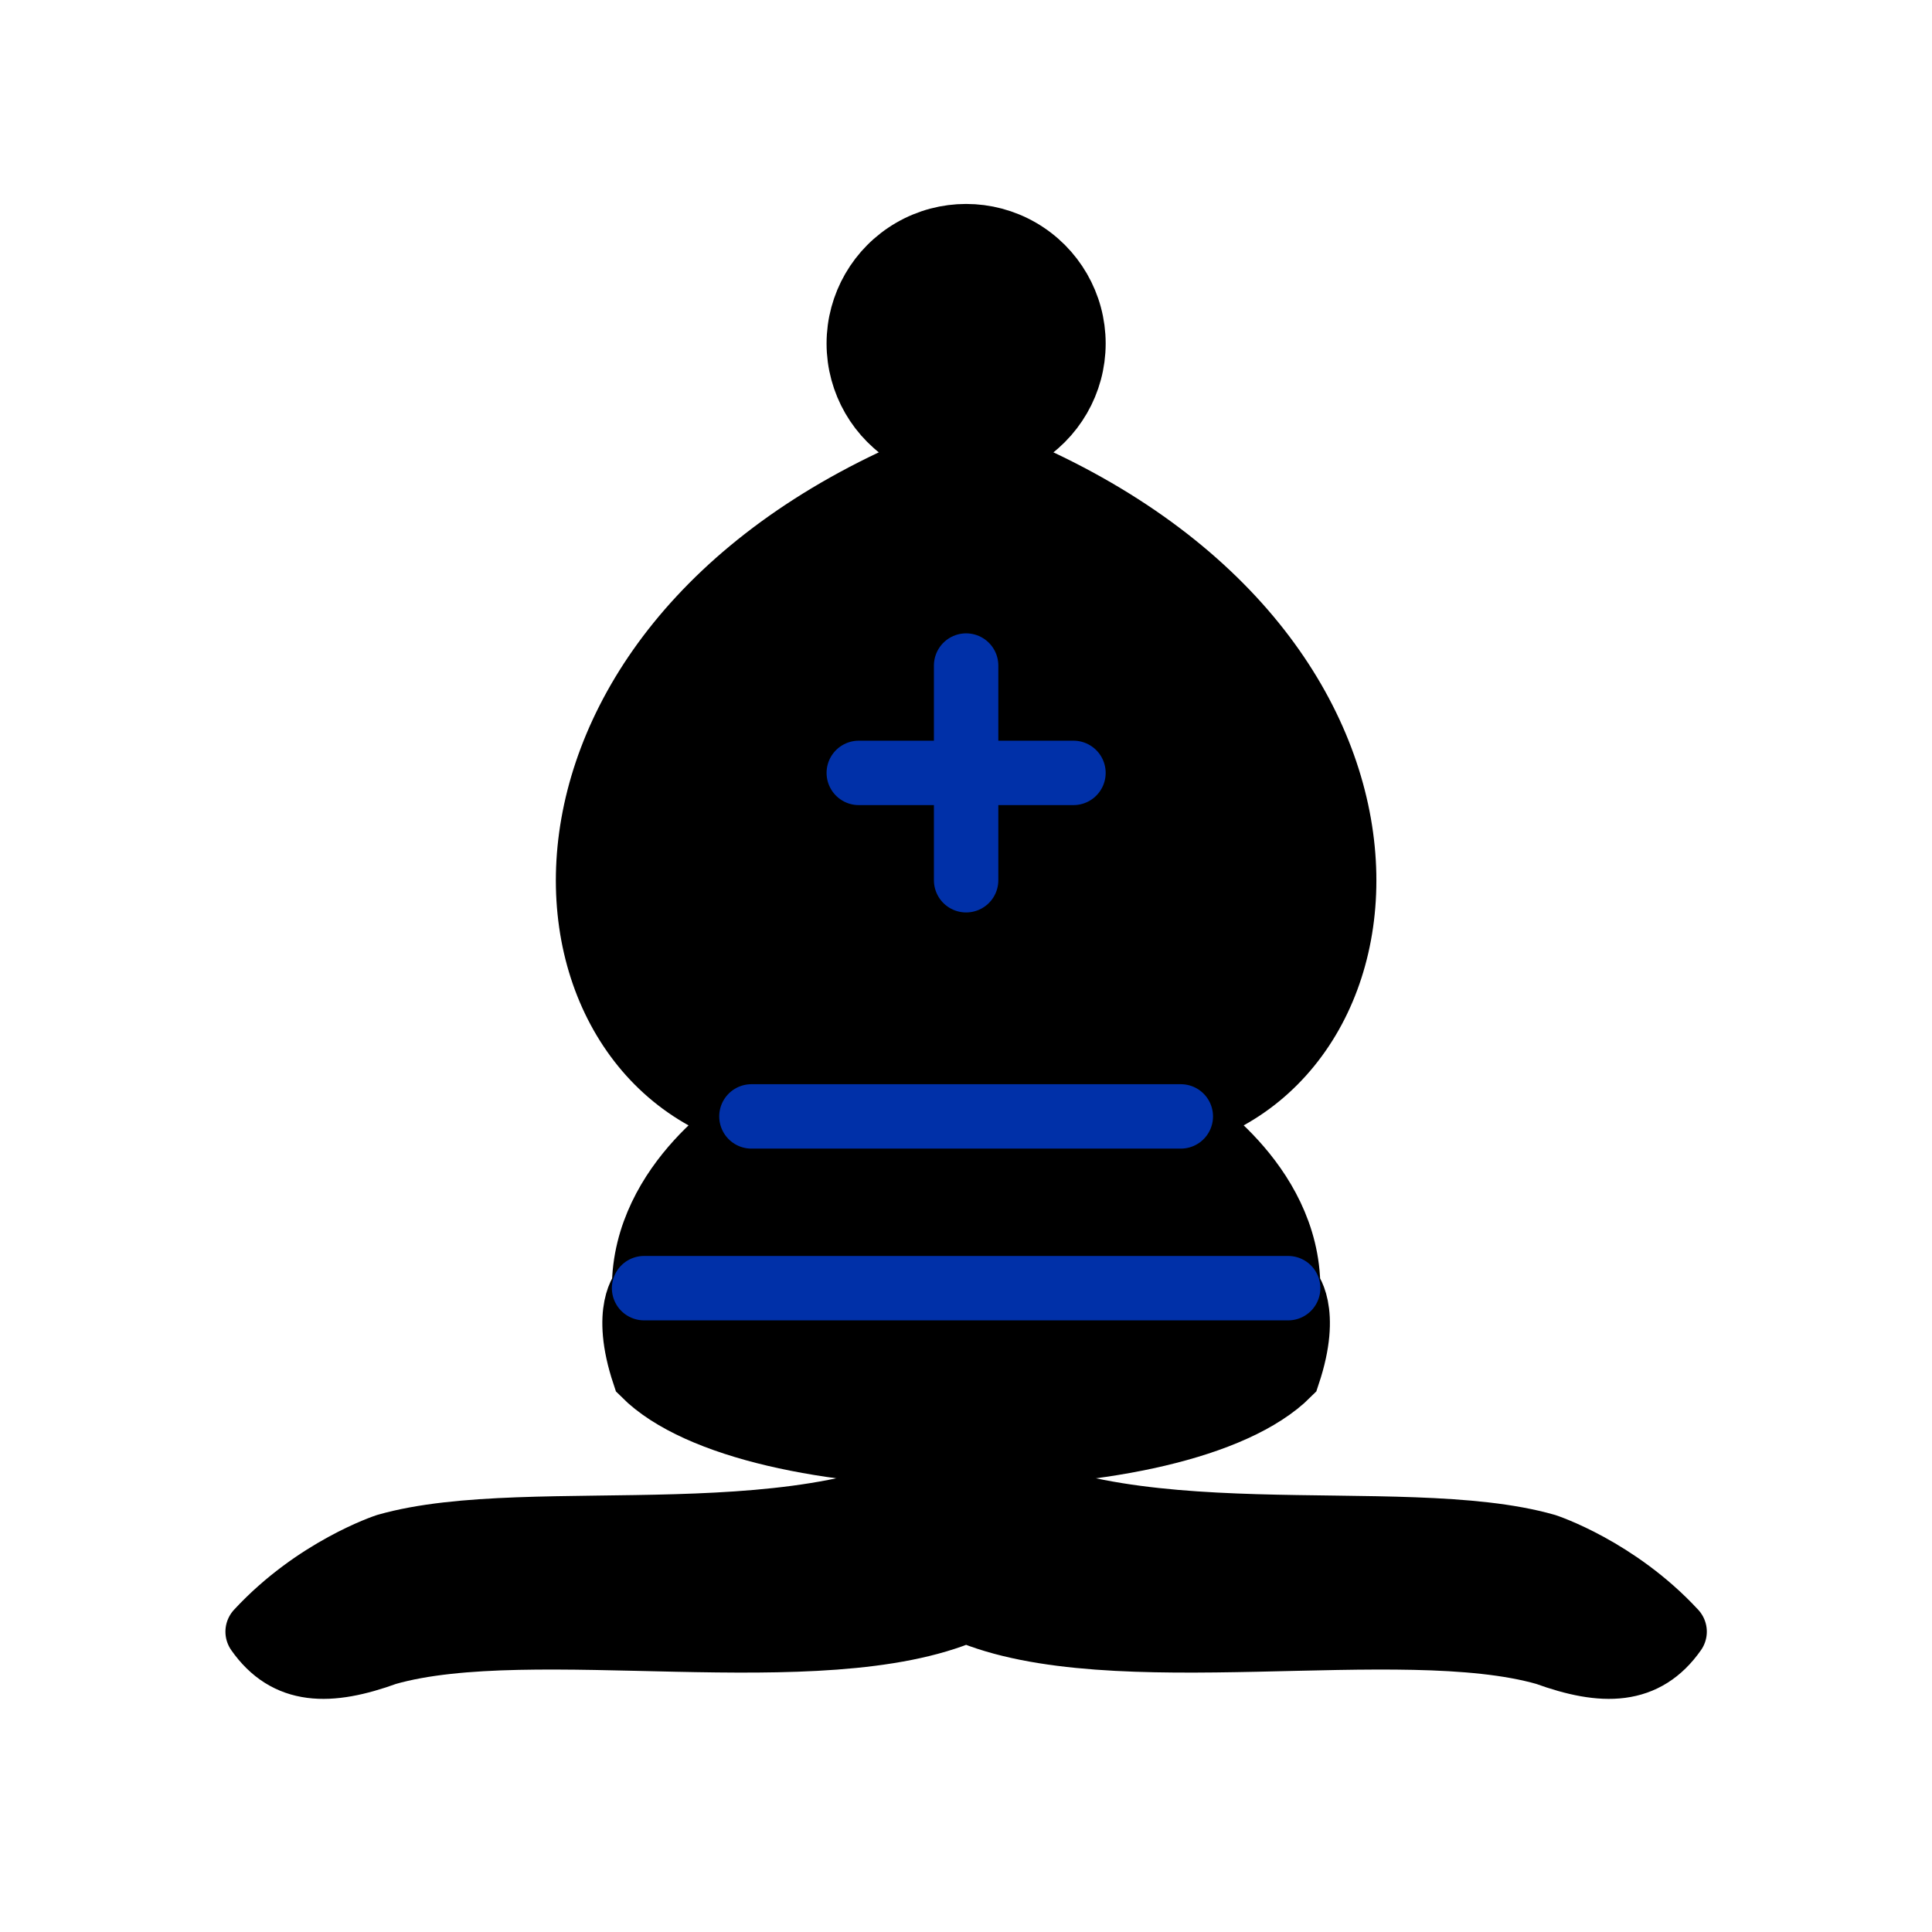 <svg width="40px" height="40px" viewBox="0 0 40 40" version="1.1" baseProfile="full" xmlns="http://www.w3.org/2000/svg" xmlns:xlink="http://www.w3.org/1999/xlink">
  <g id="5bb" transform="matrix(0.889 0 0 0.889 0 0)">
            <path transform="matrix(1 0 0 1 0 0)" d="M9 36C 12.39 35.03 19.11 36.43 22.5 34C 25.89 36.43 32.61 35.03 36 36C 36 36 37.65 36.54 39 38C 38.32 38.97 37.35 38.99 36 38.5C 32.61 37.53 25.89 38.96 22.5 37.5C 19.11 38.96 12.39 37.53 9 38.5C 7.65 38.99 6.68 38.97 6 38C 7.35 36.54 9 36 9 36z" stroke-width="1.5" fill-rule="nonzero" style="stroke: rgb(0, 0, 0); stroke-linejoin: round;"/>
            <path transform="matrix(1 0 0 1 0 0)" d="M15 32C 17.5 34.5 27.5 34.5 30 32C 30.5 30.5 30 30 30 30C 30 27.5 27.5 26 27.5 26C 33 24.5 33.5 14.5 22.5 10.5C 11.5 14.5 12 24.5 17.5 26C 17.5 26 15 27.5 15 30C 15 30 14.5 30.5 15 32z" stroke-width="1.5" fill-rule="nonzero" style="stroke: rgb(0, 0, 0);"/>
            <path transform="matrix(1 0 0 1 0 0)" d="M25 8C 25 8.893 24.523 9.718 23.75 10.165C 22.977 10.612 22.023 10.612 21.25 10.165C 20.477 9.718 20 8.893 20 8C 20 7.107 20.477 6.282 21.25 5.835C 22.023 5.388 22.977 5.388 23.75 5.835C 24.523 6.282 25 7.107 25 8z" stroke-width="1.5" fill-rule="nonzero" style="stroke: rgb(0, 0, 0);"/>
            <path transform="matrix(1 0 0 1 0 0)" d="M17.5 26L27.5 26L17.5 26zM15 30L30 30zM22.5 15.5L22.5 20.5zM20 18L25 18" stroke-width="1.5" fill="none" style="stroke: rgb(0, 48, 168); stroke-linejoin: round; stroke-linecap: round;"/>
        </g>
</svg>